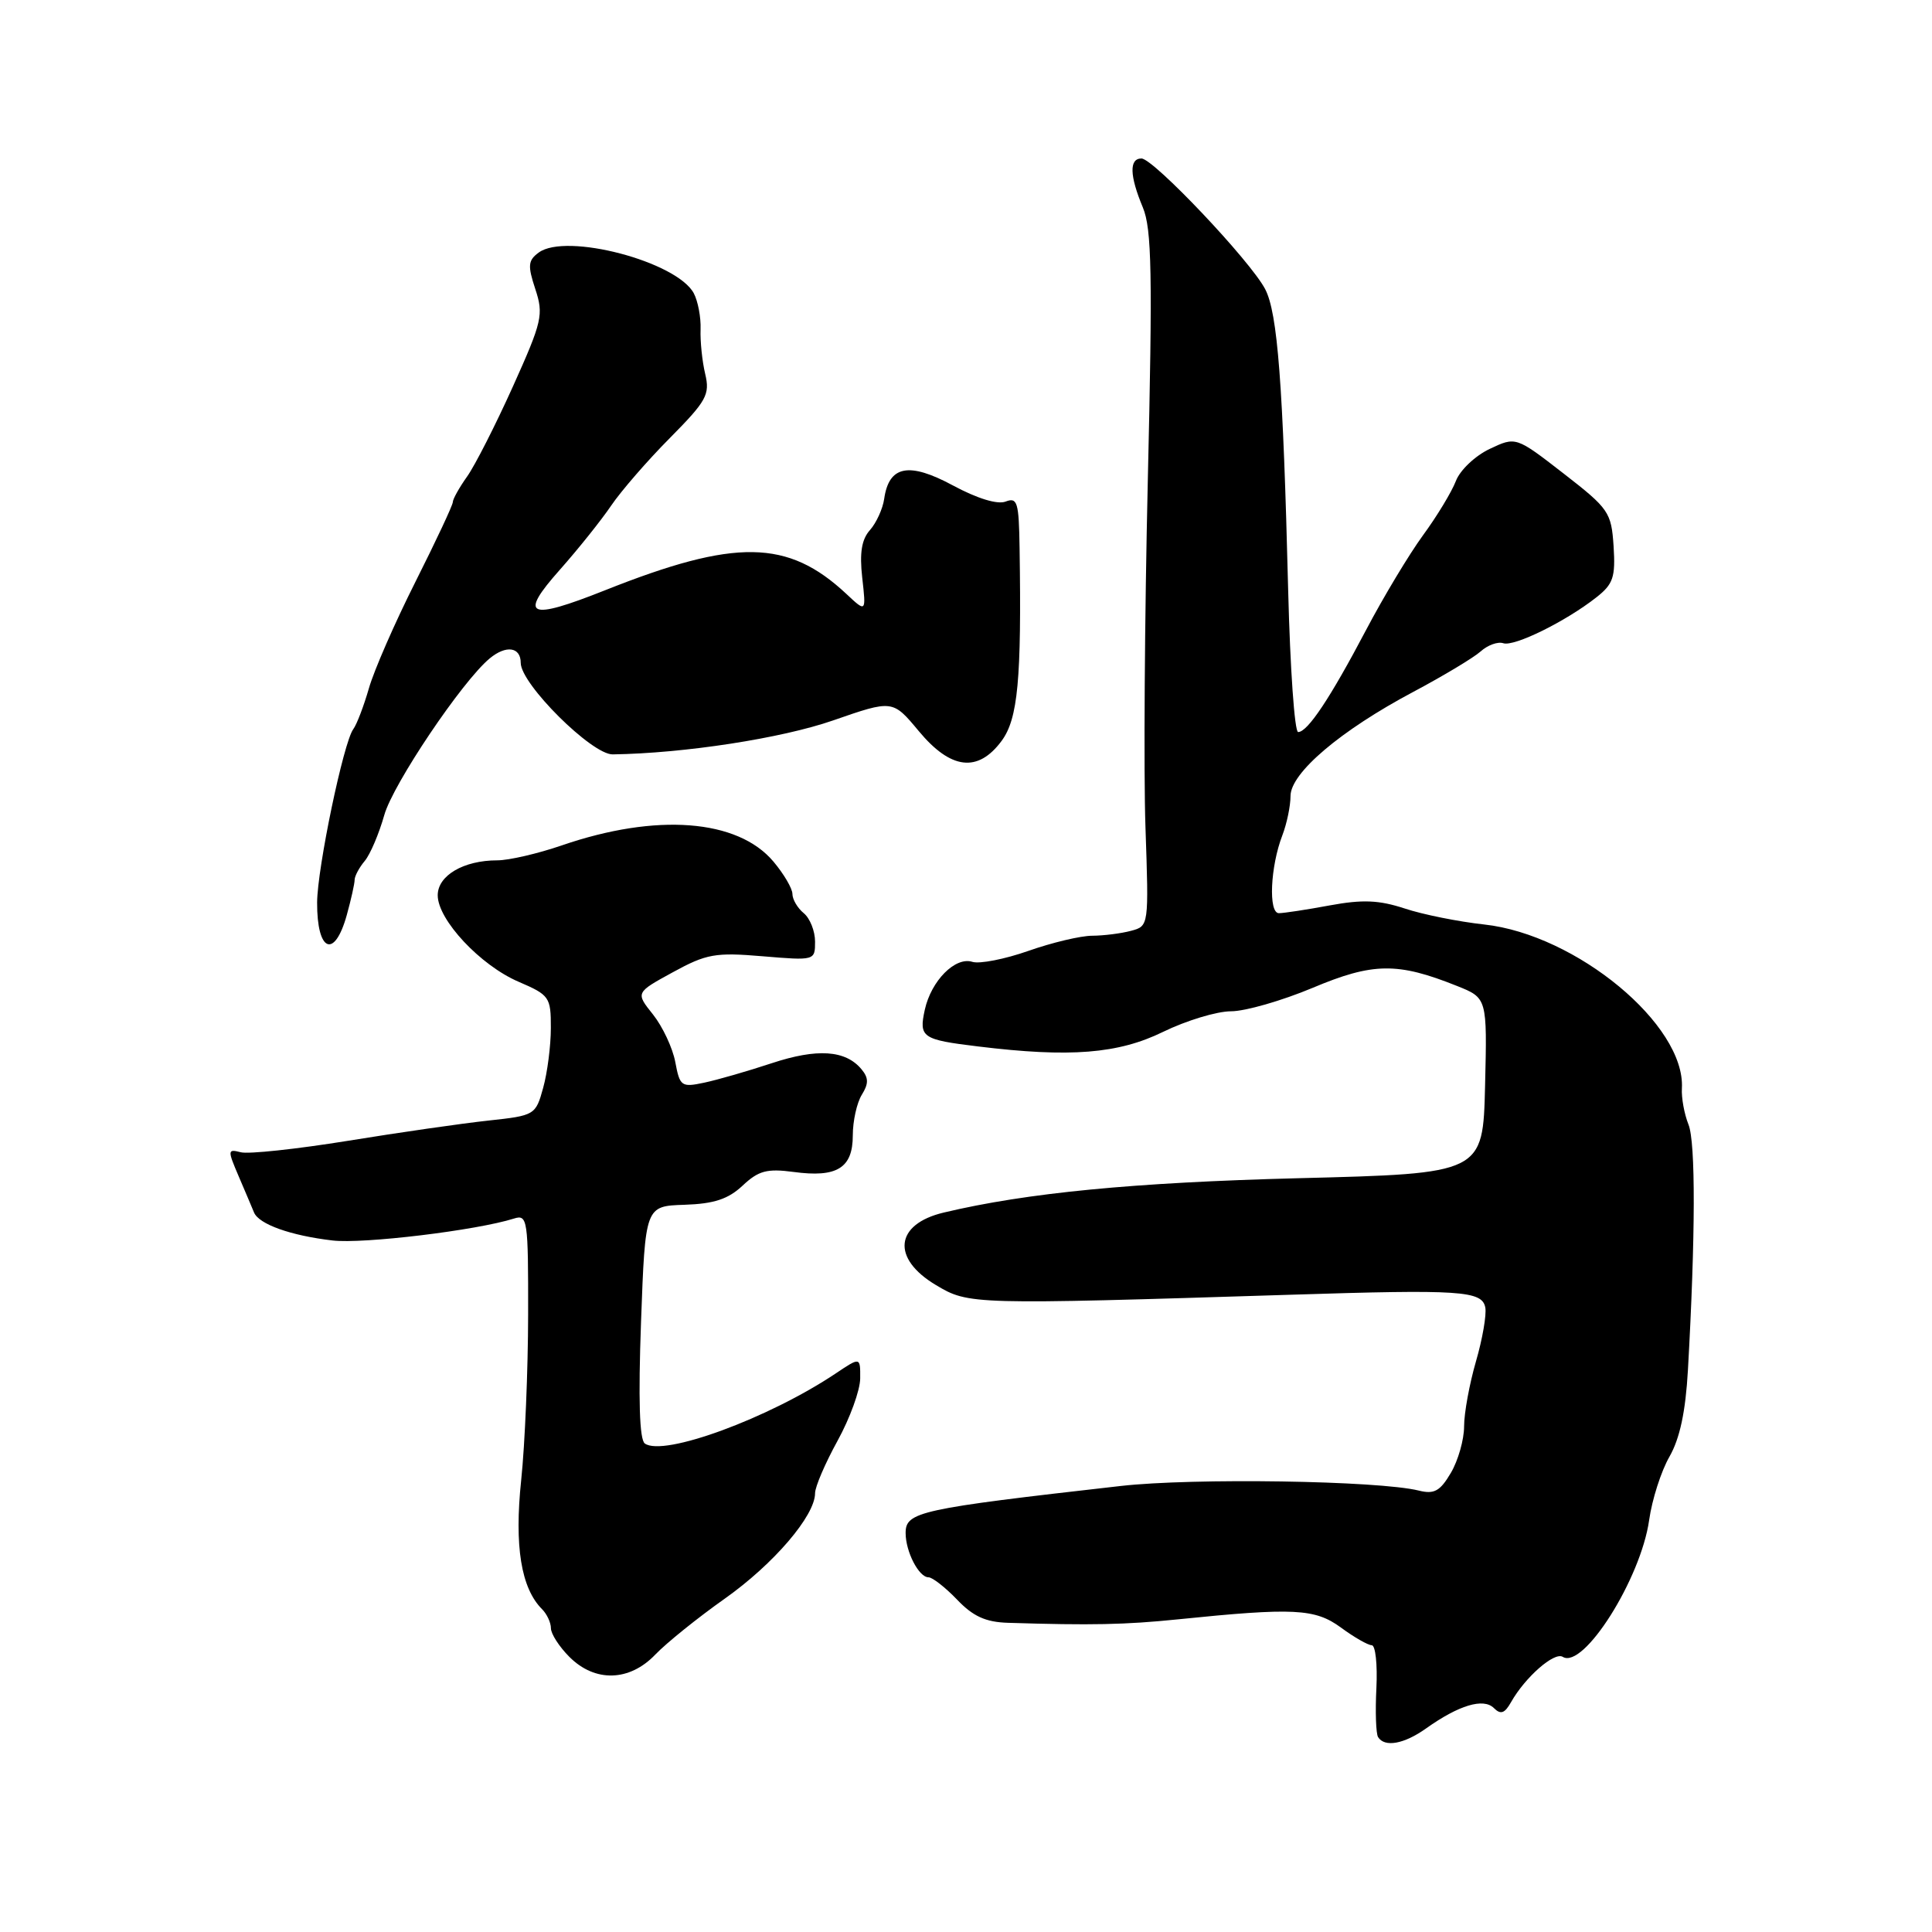 <?xml version="1.0" encoding="UTF-8" standalone="no"?>
<!DOCTYPE svg PUBLIC "-//W3C//DTD SVG 1.1//EN" "http://www.w3.org/Graphics/SVG/1.1/DTD/svg11.dtd" >
<svg xmlns="http://www.w3.org/2000/svg" xmlns:xlink="http://www.w3.org/1999/xlink" version="1.1" viewBox="0 0 256 256">
 <g >
 <path fill="currentColor"
d=" M 188.97 229.02 C 193.30 225.94 196.56 224.96 197.94 226.32 C 198.85 227.23 199.38 227.04 200.23 225.53 C 202.09 222.24 205.95 218.85 207.07 219.54 C 209.82 221.24 217.42 209.20 218.52 201.42 C 218.90 198.71 220.11 194.93 221.21 193.02 C 222.59 190.61 223.35 187.04 223.66 181.52 C 224.66 163.77 224.69 151.37 223.73 149.00 C 223.18 147.62 222.78 145.46 222.86 144.20 C 223.33 135.81 208.89 123.84 196.67 122.50 C 193.28 122.13 188.53 121.18 186.13 120.38 C 182.71 119.26 180.55 119.17 176.20 119.97 C 173.14 120.54 170.10 121.00 169.46 121.00 C 168.05 121.00 168.32 114.83 169.92 110.68 C 170.51 109.14 171.00 106.80 171.00 105.48 C 171.00 102.42 177.62 96.80 187.28 91.67 C 191.25 89.56 195.26 87.15 196.19 86.32 C 197.12 85.48 198.47 84.99 199.19 85.23 C 200.63 85.72 207.48 82.34 211.53 79.15 C 213.76 77.40 214.07 76.48 213.81 72.39 C 213.51 67.88 213.20 67.41 207.18 62.74 C 200.86 57.84 200.86 57.84 197.38 59.49 C 195.46 60.40 193.45 62.31 192.91 63.74 C 192.36 65.17 190.41 68.40 188.56 70.92 C 186.72 73.44 183.32 79.09 181.01 83.48 C 176.26 92.50 173.27 97.00 172.01 97.00 C 171.54 97.00 170.95 88.56 170.69 78.25 C 170.01 50.85 169.29 41.46 167.64 38.31 C 165.68 34.56 152.83 21.00 151.25 21.00 C 149.61 21.00 149.67 23.27 151.43 27.48 C 152.62 30.33 152.73 36.29 152.09 63.70 C 151.67 81.74 151.53 102.40 151.78 109.60 C 152.23 122.70 152.23 122.71 149.86 123.34 C 148.56 123.69 146.25 123.98 144.73 123.99 C 143.20 123.99 139.39 124.90 136.26 126.00 C 133.13 127.10 129.79 127.75 128.84 127.45 C 126.58 126.73 123.39 129.95 122.54 133.80 C 121.74 137.46 122.17 137.76 129.61 138.66 C 141.80 140.15 148.17 139.64 154.13 136.72 C 157.19 135.23 161.24 134.00 163.12 134.00 C 165.00 134.00 169.86 132.60 173.92 130.90 C 181.93 127.53 185.18 127.49 193.05 130.64 C 197.06 132.24 197.06 132.24 196.78 143.87 C 196.50 155.50 196.50 155.50 172.00 156.12 C 150.25 156.68 136.05 158.05 125.05 160.67 C 118.57 162.21 118.08 166.74 124.02 170.28 C 128.37 172.88 128.70 172.89 171.00 171.56 C 193.58 170.84 196.38 171.03 196.81 173.25 C 196.99 174.20 196.44 177.42 195.57 180.40 C 194.71 183.37 194.00 187.24 194.00 189.00 C 194.00 190.76 193.21 193.53 192.25 195.16 C 190.82 197.59 190.04 198.02 188.00 197.51 C 182.65 196.19 158.10 195.81 148.50 196.90 C 121.78 199.93 120.00 200.32 120.00 203.13 C 120.00 205.61 121.75 209.00 123.03 209.00 C 123.55 209.00 125.25 210.33 126.81 211.95 C 128.93 214.18 130.61 214.94 133.56 215.03 C 144.57 215.38 149.14 215.28 156.00 214.58 C 171.45 213.00 174.24 213.14 177.68 215.66 C 179.43 216.95 181.27 218.00 181.76 218.00 C 182.26 218.00 182.53 220.55 182.38 223.67 C 182.22 226.79 182.32 229.71 182.60 230.17 C 183.47 231.57 186.05 231.10 188.97 229.02 Z  M 86.85 219.22 C 88.31 217.70 92.45 214.36 96.05 211.82 C 102.52 207.24 108.00 200.84 108.00 197.86 C 108.00 197.01 109.34 193.89 110.98 190.91 C 112.62 187.93 113.97 184.22 113.98 182.65 C 114.00 179.80 114.00 179.80 110.75 181.98 C 101.86 187.93 87.90 193.06 85.44 191.27 C 84.73 190.75 84.57 185.43 84.94 175.15 C 85.50 159.81 85.50 159.81 90.69 159.64 C 94.62 159.51 96.49 158.89 98.40 157.10 C 100.51 155.12 101.62 154.82 105.16 155.29 C 110.91 156.07 113.00 154.77 113.00 150.45 C 113.00 148.54 113.54 146.12 114.19 145.07 C 115.11 143.59 115.11 142.83 114.15 141.68 C 112.04 139.14 108.28 138.89 102.26 140.88 C 99.09 141.93 95.06 143.09 93.31 143.46 C 90.29 144.10 90.08 143.95 89.48 140.73 C 89.13 138.86 87.80 136.03 86.53 134.43 C 84.21 131.53 84.21 131.53 89.15 128.83 C 93.61 126.39 94.77 126.18 101.05 126.71 C 107.97 127.29 108.00 127.28 108.00 124.77 C 108.00 123.38 107.33 121.68 106.50 121.00 C 105.67 120.32 105.00 119.17 105.00 118.45 C 105.00 117.74 103.87 115.81 102.49 114.17 C 97.75 108.53 86.97 107.71 74.44 112.02 C 71.27 113.11 67.43 114.00 65.89 114.00 C 61.43 114.00 58.00 116.01 58.00 118.63 C 58.00 121.88 63.65 127.92 68.72 130.09 C 72.81 131.85 73.00 132.12 72.99 136.21 C 72.99 138.57 72.53 142.14 71.97 144.15 C 70.98 147.75 70.86 147.82 64.73 148.48 C 61.30 148.85 52.93 150.05 46.12 151.16 C 39.31 152.26 32.91 152.95 31.90 152.68 C 30.15 152.23 30.14 152.39 31.62 155.85 C 32.48 157.86 33.40 160.02 33.66 160.66 C 34.31 162.22 38.51 163.72 44.06 164.37 C 48.12 164.85 63.18 163.03 68.12 161.46 C 69.90 160.90 70.00 161.61 69.98 174.18 C 69.97 181.51 69.56 191.38 69.06 196.12 C 68.14 204.87 69.04 210.44 71.83 213.23 C 72.47 213.87 73.00 215.01 73.00 215.75 C 73.00 216.49 74.10 218.20 75.45 219.55 C 78.85 222.95 83.42 222.82 86.85 219.22 Z  M 45.95 121.25 C 46.52 119.19 46.99 117.09 46.99 116.58 C 47.00 116.07 47.60 114.95 48.33 114.08 C 49.06 113.21 50.22 110.47 50.92 108.00 C 52.07 103.90 61.24 90.27 64.88 87.25 C 67.06 85.44 69.00 85.72 69.00 87.84 C 69.00 90.63 78.43 100.01 81.19 99.96 C 90.68 99.82 103.57 97.83 110.39 95.46 C 118.28 92.72 118.28 92.72 121.73 96.86 C 125.99 101.99 129.58 102.41 132.72 98.17 C 134.88 95.24 135.37 90.03 135.10 72.64 C 135.01 66.54 134.81 65.86 133.25 66.46 C 132.17 66.88 129.49 66.06 126.26 64.32 C 120.43 61.18 117.79 61.69 117.16 66.10 C 116.97 67.42 116.12 69.28 115.28 70.23 C 114.17 71.47 113.88 73.24 114.25 76.55 C 114.77 81.16 114.77 81.16 112.14 78.69 C 104.39 71.45 97.45 71.34 80.18 78.21 C 69.97 82.27 68.68 81.69 74.18 75.50 C 76.62 72.75 79.68 68.92 80.98 67.00 C 82.28 65.08 85.78 61.04 88.76 58.04 C 93.64 53.11 94.09 52.28 93.44 49.54 C 93.04 47.87 92.77 45.21 92.83 43.63 C 92.89 42.05 92.48 39.90 91.93 38.86 C 89.68 34.66 75.02 30.80 71.39 33.46 C 69.97 34.50 69.90 35.18 70.93 38.30 C 72.05 41.69 71.85 42.58 67.96 51.22 C 65.66 56.32 62.93 61.69 61.89 63.15 C 60.85 64.61 60.00 66.14 60.00 66.53 C 60.00 66.93 57.77 71.68 55.05 77.09 C 52.33 82.49 49.55 88.85 48.88 91.21 C 48.20 93.57 47.27 96.00 46.81 96.62 C 45.52 98.35 42.05 114.99 42.02 119.58 C 41.99 126.13 44.32 127.12 45.95 121.25 Z "/>
</g>
</svg>